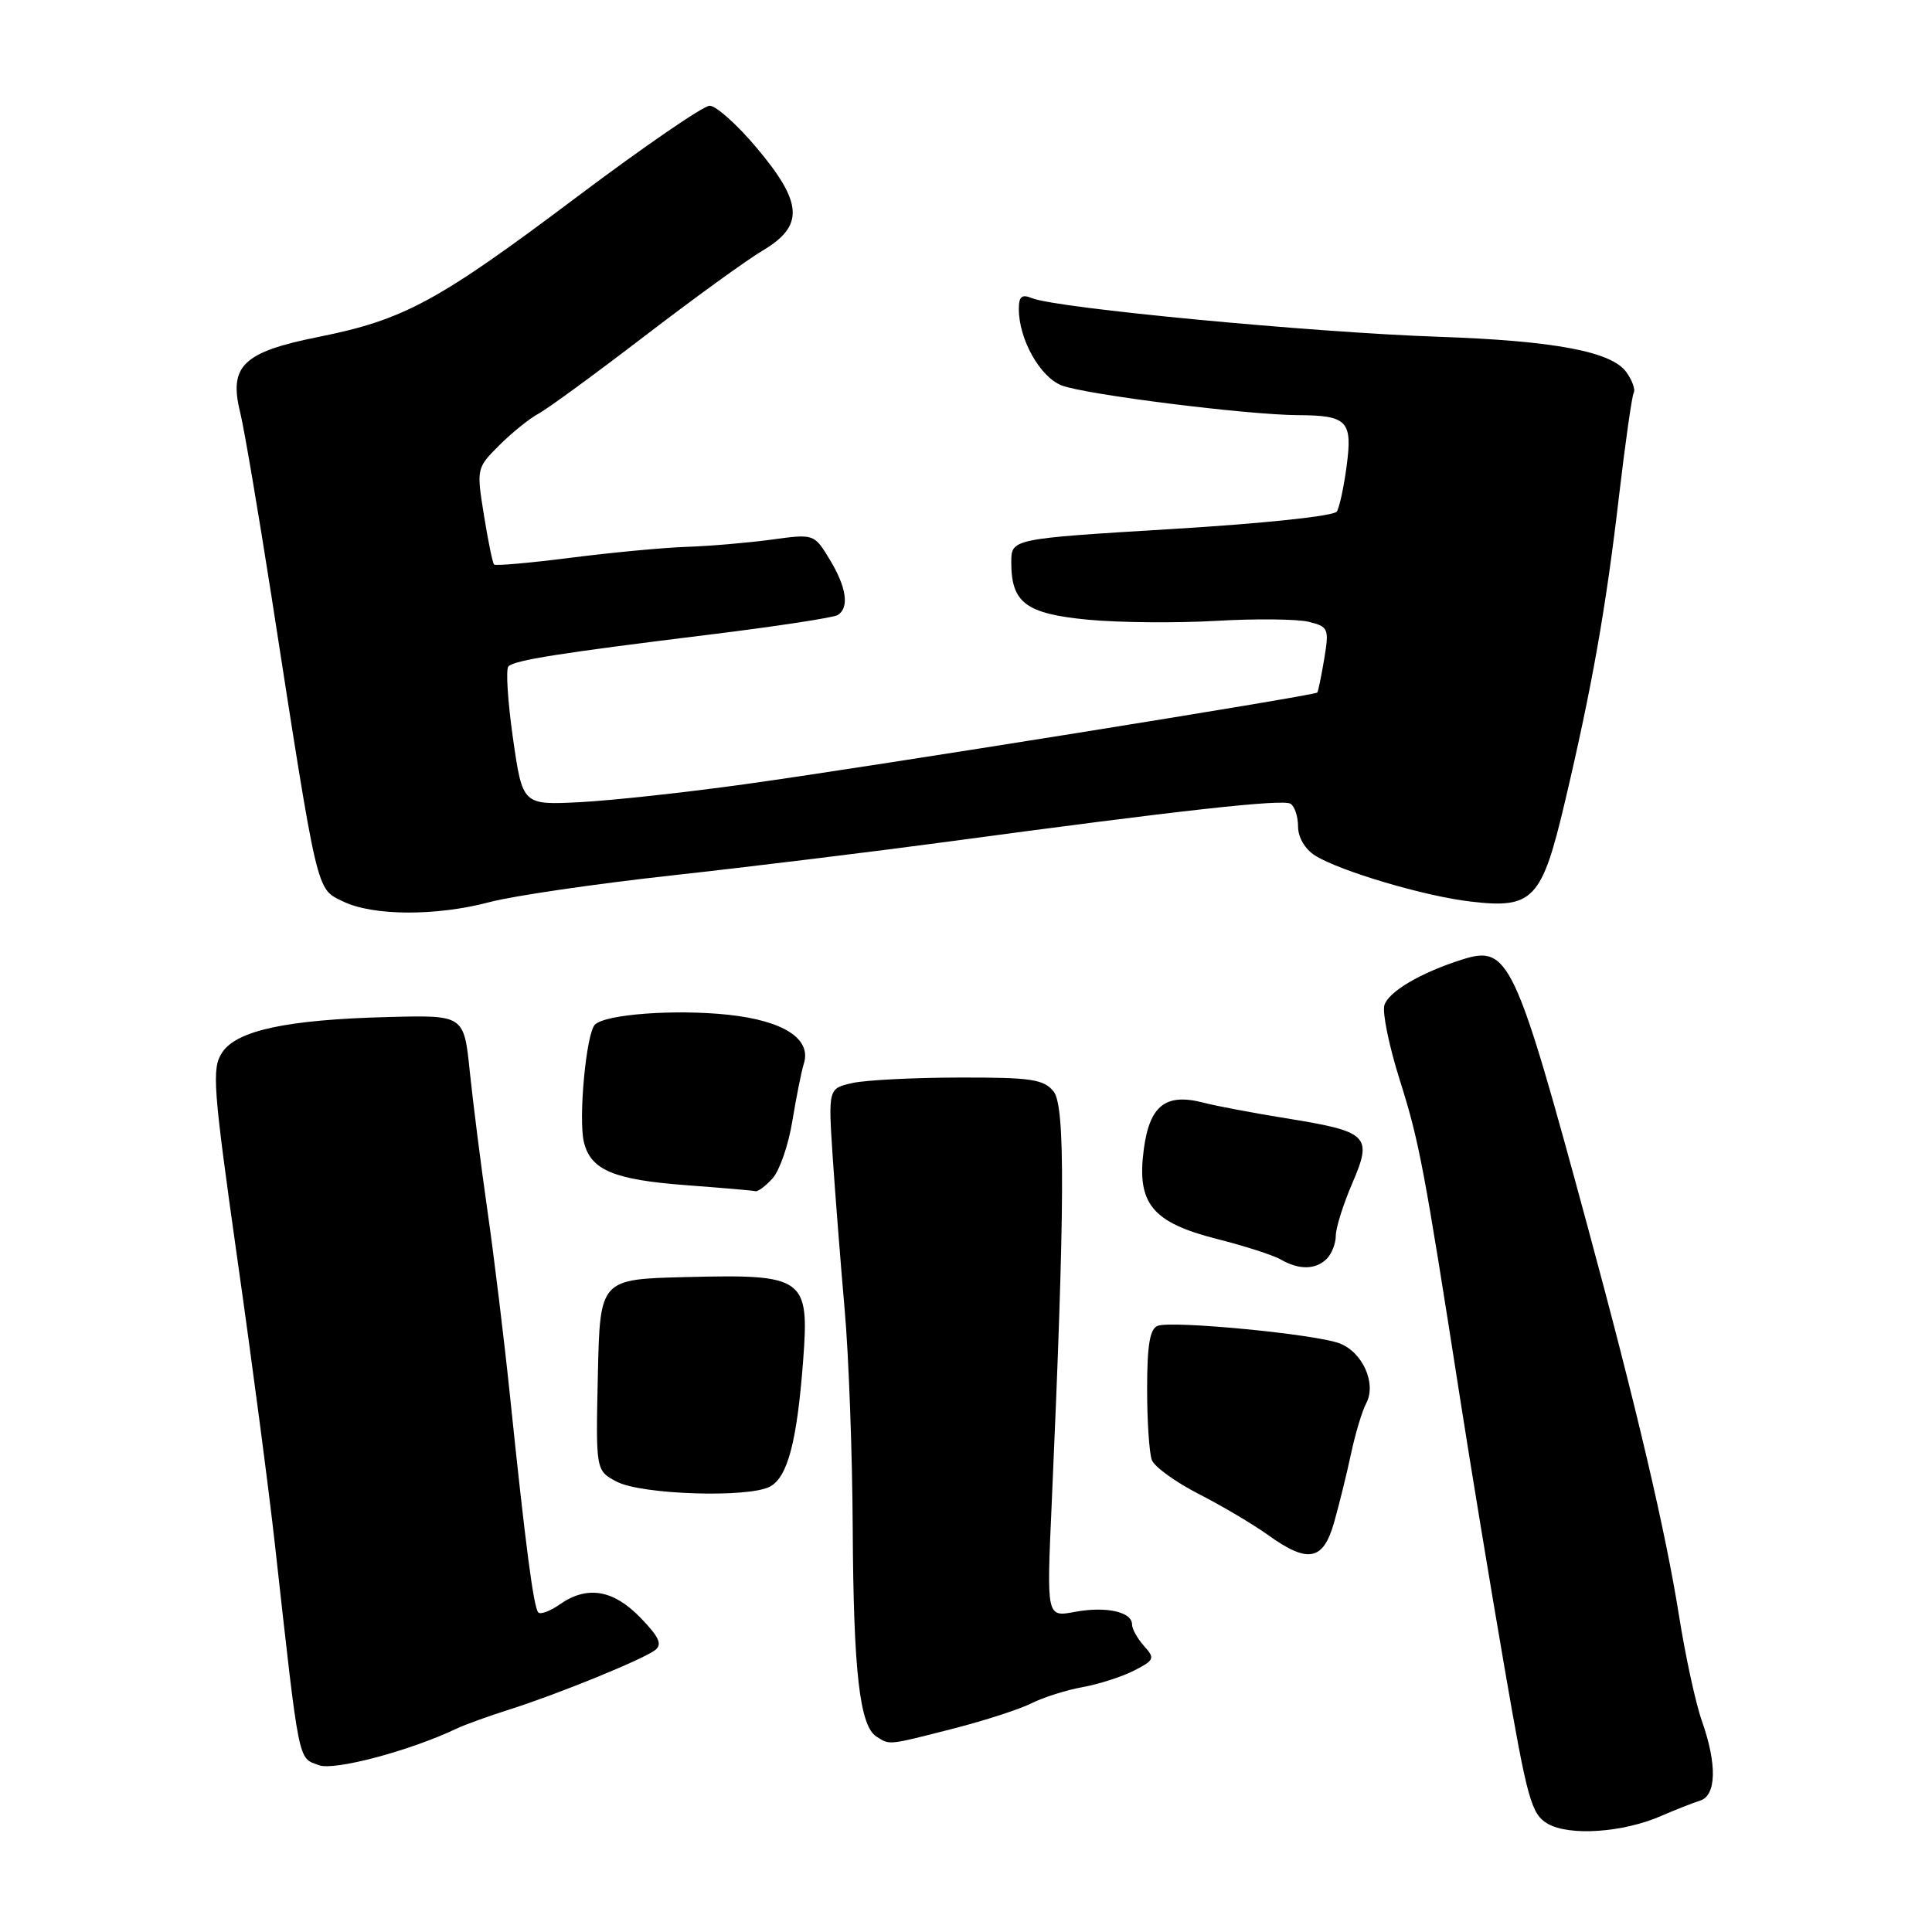 <?xml version="1.0" encoding="UTF-8" standalone="no"?>
<!DOCTYPE svg PUBLIC "-//W3C//DTD SVG 1.1//EN" "http://www.w3.org/Graphics/SVG/1.1/DTD/svg11.dtd" >
<svg xmlns="http://www.w3.org/2000/svg" xmlns:xlink="http://www.w3.org/1999/xlink" version="1.1" viewBox="0 0 256 256">
 <g >
 <path fill="currentColor"
d=" M 220.07 240.64 C 221.96 239.82 224.29 238.90 225.25 238.60 C 227.44 237.93 227.54 233.79 225.51 228.04 C 224.69 225.72 223.33 219.47 222.49 214.16 C 220.70 202.86 216.79 186.23 210.36 162.50 C 200.73 126.95 199.90 125.18 193.72 127.15 C 188.25 128.89 184.01 131.38 183.44 133.19 C 183.14 134.15 184.06 138.63 185.49 143.15 C 188.06 151.30 188.66 154.48 193.50 185.50 C 194.87 194.30 197.50 210.22 199.34 220.88 C 202.39 238.56 202.90 240.38 205.09 241.66 C 207.95 243.31 215.05 242.83 220.07 240.64 Z  M 60.50 229.05 C 61.60 228.53 64.75 227.39 67.50 226.52 C 73.90 224.49 85.11 219.92 86.79 218.66 C 87.79 217.90 87.36 216.93 84.85 214.34 C 81.24 210.62 77.79 210.06 74.16 212.60 C 72.90 213.48 71.63 213.96 71.33 213.66 C 70.71 213.05 69.63 204.80 67.58 185.00 C 66.81 177.57 65.47 166.55 64.60 160.50 C 63.73 154.45 62.68 146.12 62.25 142.00 C 61.48 134.50 61.48 134.50 51.49 134.76 C 38.04 135.10 31.36 136.53 29.43 139.47 C 28.04 141.58 28.23 144.04 31.45 166.82 C 33.41 180.58 35.65 197.62 36.43 204.67 C 39.72 234.23 39.45 232.86 42.27 233.90 C 44.30 234.66 54.35 231.98 60.50 229.05 Z  M 126.28 229.06 C 130.46 227.99 135.15 226.47 136.69 225.69 C 138.24 224.91 141.28 223.94 143.47 223.55 C 145.65 223.15 148.72 222.16 150.31 221.34 C 152.97 219.97 153.06 219.73 151.59 218.10 C 150.72 217.13 150.00 215.85 150.00 215.24 C 150.00 213.57 146.52 212.81 142.39 213.59 C 138.68 214.28 138.68 214.28 139.35 199.39 C 141.11 159.80 141.17 146.57 139.61 144.63 C 138.30 143.01 136.66 142.76 127.16 142.78 C 121.14 142.79 114.76 143.11 112.98 143.50 C 109.74 144.22 109.74 144.22 110.34 153.36 C 110.68 158.39 111.39 167.45 111.92 173.50 C 112.46 179.55 112.94 192.60 112.99 202.50 C 113.09 221.53 113.91 228.69 116.14 230.11 C 117.94 231.25 117.57 231.28 126.28 229.06 Z  M 176.77 201.75 C 177.43 199.41 178.45 195.31 179.02 192.62 C 179.59 189.94 180.50 186.93 181.03 185.94 C 182.42 183.34 180.56 179.16 177.49 178.00 C 174.30 176.78 155.29 174.95 153.40 175.68 C 152.36 176.07 152.00 178.24 152.00 184.03 C 152.00 188.32 152.28 192.57 152.63 193.47 C 152.97 194.36 155.78 196.40 158.88 197.98 C 161.97 199.56 166.07 202.00 168.00 203.38 C 173.30 207.20 175.33 206.82 176.77 201.75 Z  M 102.03 196.98 C 104.37 195.73 105.61 191.00 106.42 180.29 C 107.25 169.27 106.63 168.82 90.87 169.22 C 79.50 169.50 79.50 169.50 79.22 182.18 C 78.94 194.86 78.94 194.86 81.72 196.33 C 84.99 198.05 99.19 198.51 102.03 196.98 Z  M 175.80 166.80 C 176.46 166.14 177.00 164.76 177.00 163.74 C 177.00 162.71 177.98 159.59 179.18 156.80 C 181.90 150.48 181.36 149.94 170.36 148.17 C 166.04 147.47 161.14 146.55 159.47 146.11 C 154.47 144.81 152.33 146.47 151.56 152.28 C 150.60 159.49 152.64 161.98 161.29 164.18 C 164.93 165.10 168.72 166.32 169.71 166.89 C 172.11 168.29 174.34 168.26 175.80 166.80 Z  M 102.37 156.14 C 103.30 155.11 104.48 151.70 104.99 148.54 C 105.51 145.39 106.19 141.97 106.51 140.95 C 107.56 137.66 103.85 135.25 96.49 134.46 C 89.43 133.71 80.21 134.39 78.83 135.77 C 77.67 136.93 76.61 148.31 77.38 151.38 C 78.30 155.06 81.36 156.33 91.00 157.05 C 95.67 157.40 99.77 157.75 100.10 157.84 C 100.42 157.93 101.45 157.16 102.37 156.14 Z  M 64.93 119.52 C 68.00 118.71 78.83 117.12 89.00 116.00 C 99.17 114.88 115.60 112.87 125.50 111.54 C 156.52 107.35 169.97 105.86 171.00 106.50 C 171.55 106.84 172.00 108.21 172.00 109.54 C 172.00 110.96 172.93 112.53 174.25 113.36 C 177.56 115.43 188.71 118.74 194.85 119.46 C 203.14 120.44 204.30 119.22 207.35 106.29 C 210.95 91.04 212.79 80.64 214.53 65.71 C 215.37 58.57 216.25 52.41 216.48 52.03 C 216.72 51.64 216.29 50.43 215.52 49.34 C 213.59 46.58 205.98 45.15 190.50 44.62 C 173.86 44.05 139.97 40.83 136.75 39.51 C 135.40 38.95 135.00 39.28 135.00 40.93 C 135.00 44.97 137.82 49.98 140.70 51.08 C 143.89 52.29 165.22 54.97 172.00 55.01 C 178.53 55.04 179.23 55.78 178.44 61.72 C 178.08 64.48 177.49 67.21 177.14 67.78 C 176.77 68.38 167.41 69.37 155.25 70.10 C 134.00 71.39 134.00 71.39 134.00 74.50 C 134.00 79.88 135.92 81.32 144.13 82.11 C 148.18 82.50 155.83 82.57 161.11 82.27 C 166.40 81.96 171.95 82.02 173.44 82.40 C 176.02 83.04 176.13 83.30 175.47 87.29 C 175.08 89.61 174.67 91.62 174.54 91.77 C 174.18 92.17 115.54 101.57 99.00 103.87 C 91.03 104.99 81.07 106.07 76.87 106.29 C 69.24 106.68 69.24 106.68 67.97 97.82 C 67.28 92.95 67.00 88.66 67.37 88.30 C 68.19 87.47 74.18 86.53 94.25 84.06 C 102.91 82.99 110.45 81.84 111.00 81.50 C 112.57 80.53 112.17 77.80 109.93 74.12 C 107.87 70.73 107.87 70.73 102.18 71.51 C 99.06 71.93 94.03 72.36 91.00 72.46 C 87.97 72.56 81.07 73.21 75.66 73.90 C 70.25 74.59 65.66 75.00 65.47 74.80 C 65.27 74.61 64.67 71.66 64.12 68.24 C 63.13 62.10 63.15 62.00 66.15 59.01 C 67.82 57.34 70.15 55.46 71.34 54.82 C 72.53 54.19 78.83 49.58 85.34 44.59 C 91.86 39.59 98.94 34.45 101.09 33.18 C 106.57 29.92 106.39 26.87 100.28 19.61 C 97.69 16.52 94.88 14.01 94.03 14.01 C 93.19 14.02 85.30 19.44 76.50 26.05 C 57.99 39.97 53.55 42.37 42.17 44.65 C 32.19 46.65 30.29 48.48 31.83 54.67 C 32.35 56.78 34.21 67.72 35.97 79.00 C 42.17 118.94 41.88 117.69 45.40 119.42 C 49.35 121.38 57.80 121.42 64.93 119.52 Z "/>
</g>
</svg>